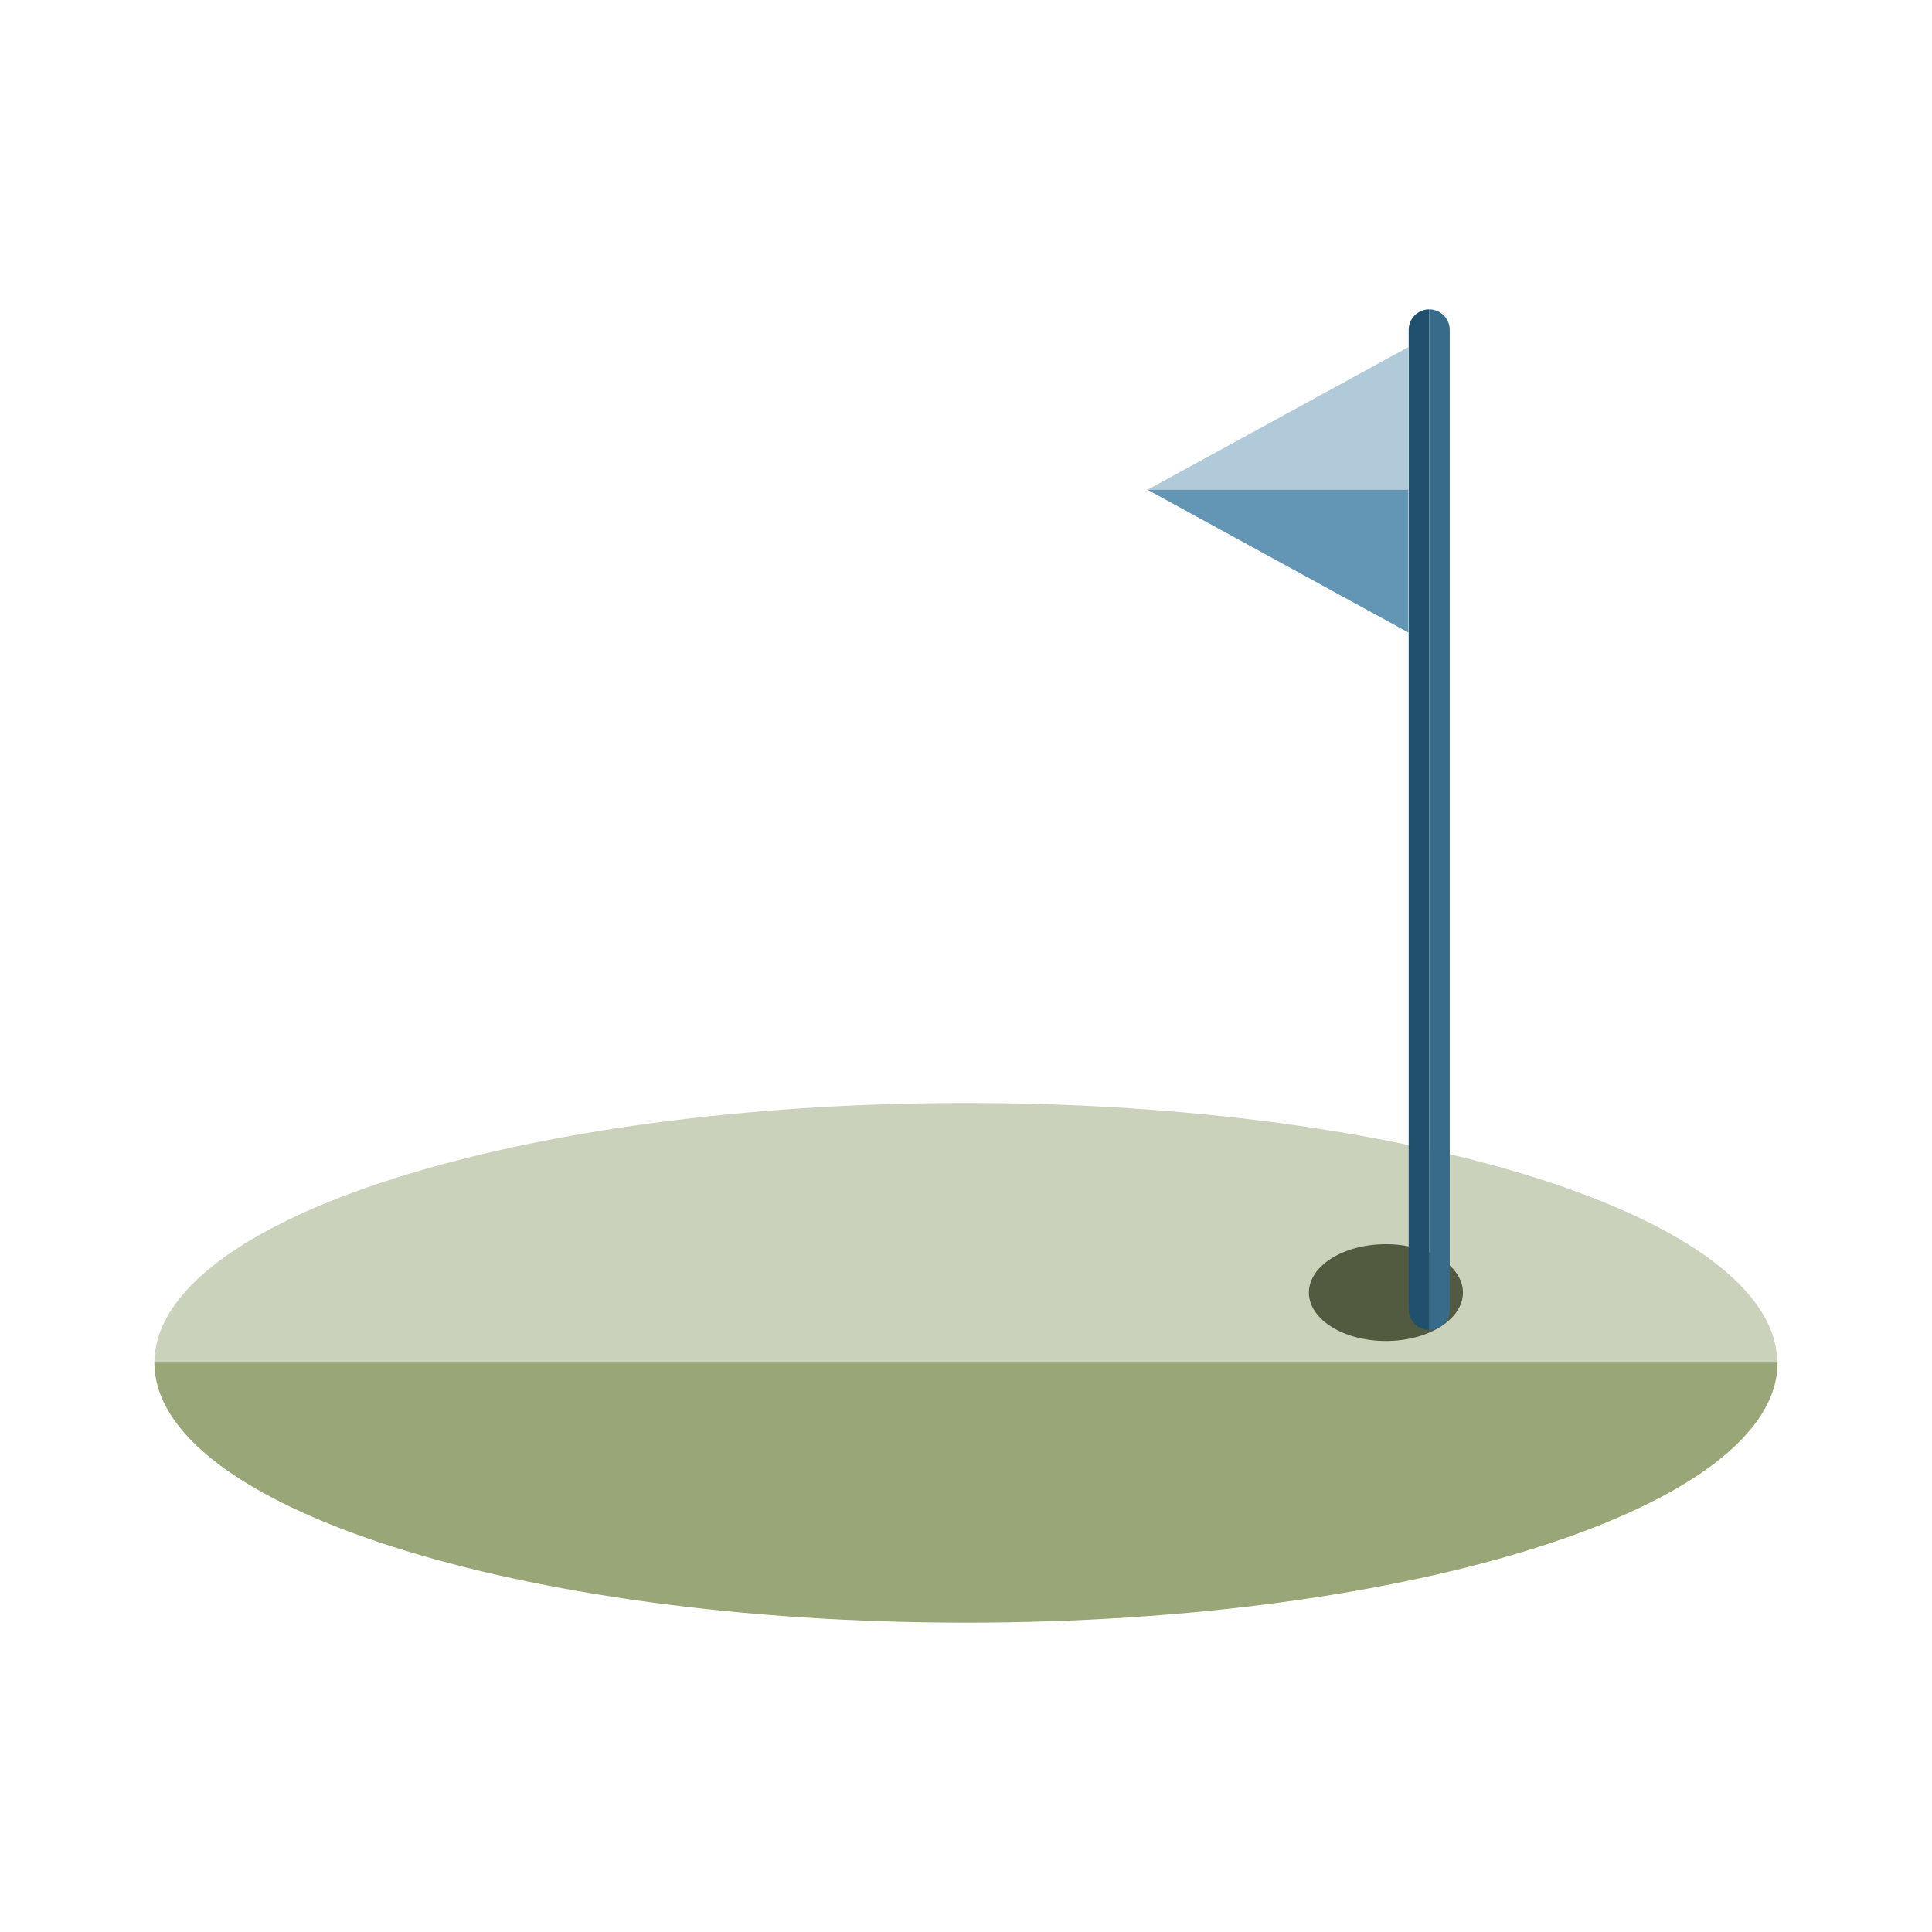 <svg width="115" height="115" viewBox="0 0 115 115" fill="none" xmlns="http://www.w3.org/2000/svg">
<path d="M57.5 65.653C30.824 65.653 9.19 72.573 9.19 81.131H105.788C105.788 72.573 84.176 65.653 57.5 65.653Z" fill="#CBD2BC"/>
<path d="M57.5 96.586C84.176 96.586 105.809 89.666 105.809 81.108H9.19C9.19 89.666 30.824 96.586 57.5 96.586Z" fill="#98A678"/>
<path d="M82.495 79.821C85.027 79.821 87.08 78.531 87.08 76.939C87.08 75.348 85.027 74.058 82.495 74.058C79.964 74.058 77.911 75.348 77.911 76.939C77.911 78.531 79.964 79.821 82.495 79.821Z" fill="#525B3F"/>
<path d="M68.305 29.154H83.826V20.662L68.305 29.154Z" fill="#B1CAD9"/>
<path d="M83.826 37.645L68.305 29.153H83.826" fill="#6395B4"/>
<path d="M85.072 18.413C84.748 18.413 84.437 18.542 84.208 18.771C83.978 19 83.85 19.311 83.85 19.636V77.943C83.85 78.267 83.978 78.578 84.208 78.808C84.437 79.037 84.748 79.166 85.072 79.166V18.413Z" fill="#21506E"/>
<path d="M85.071 18.413V79.166C85.232 79.166 85.391 79.134 85.539 79.073C85.687 79.011 85.822 78.921 85.936 78.808C86.049 78.694 86.139 78.559 86.201 78.411C86.262 78.263 86.294 78.104 86.294 77.943V19.636C86.294 19.475 86.262 19.316 86.201 19.168C86.139 19.019 86.049 18.885 85.936 18.771C85.822 18.658 85.687 18.568 85.539 18.506C85.391 18.445 85.232 18.413 85.071 18.413V18.413Z" fill="#386A89"/>
</svg>
